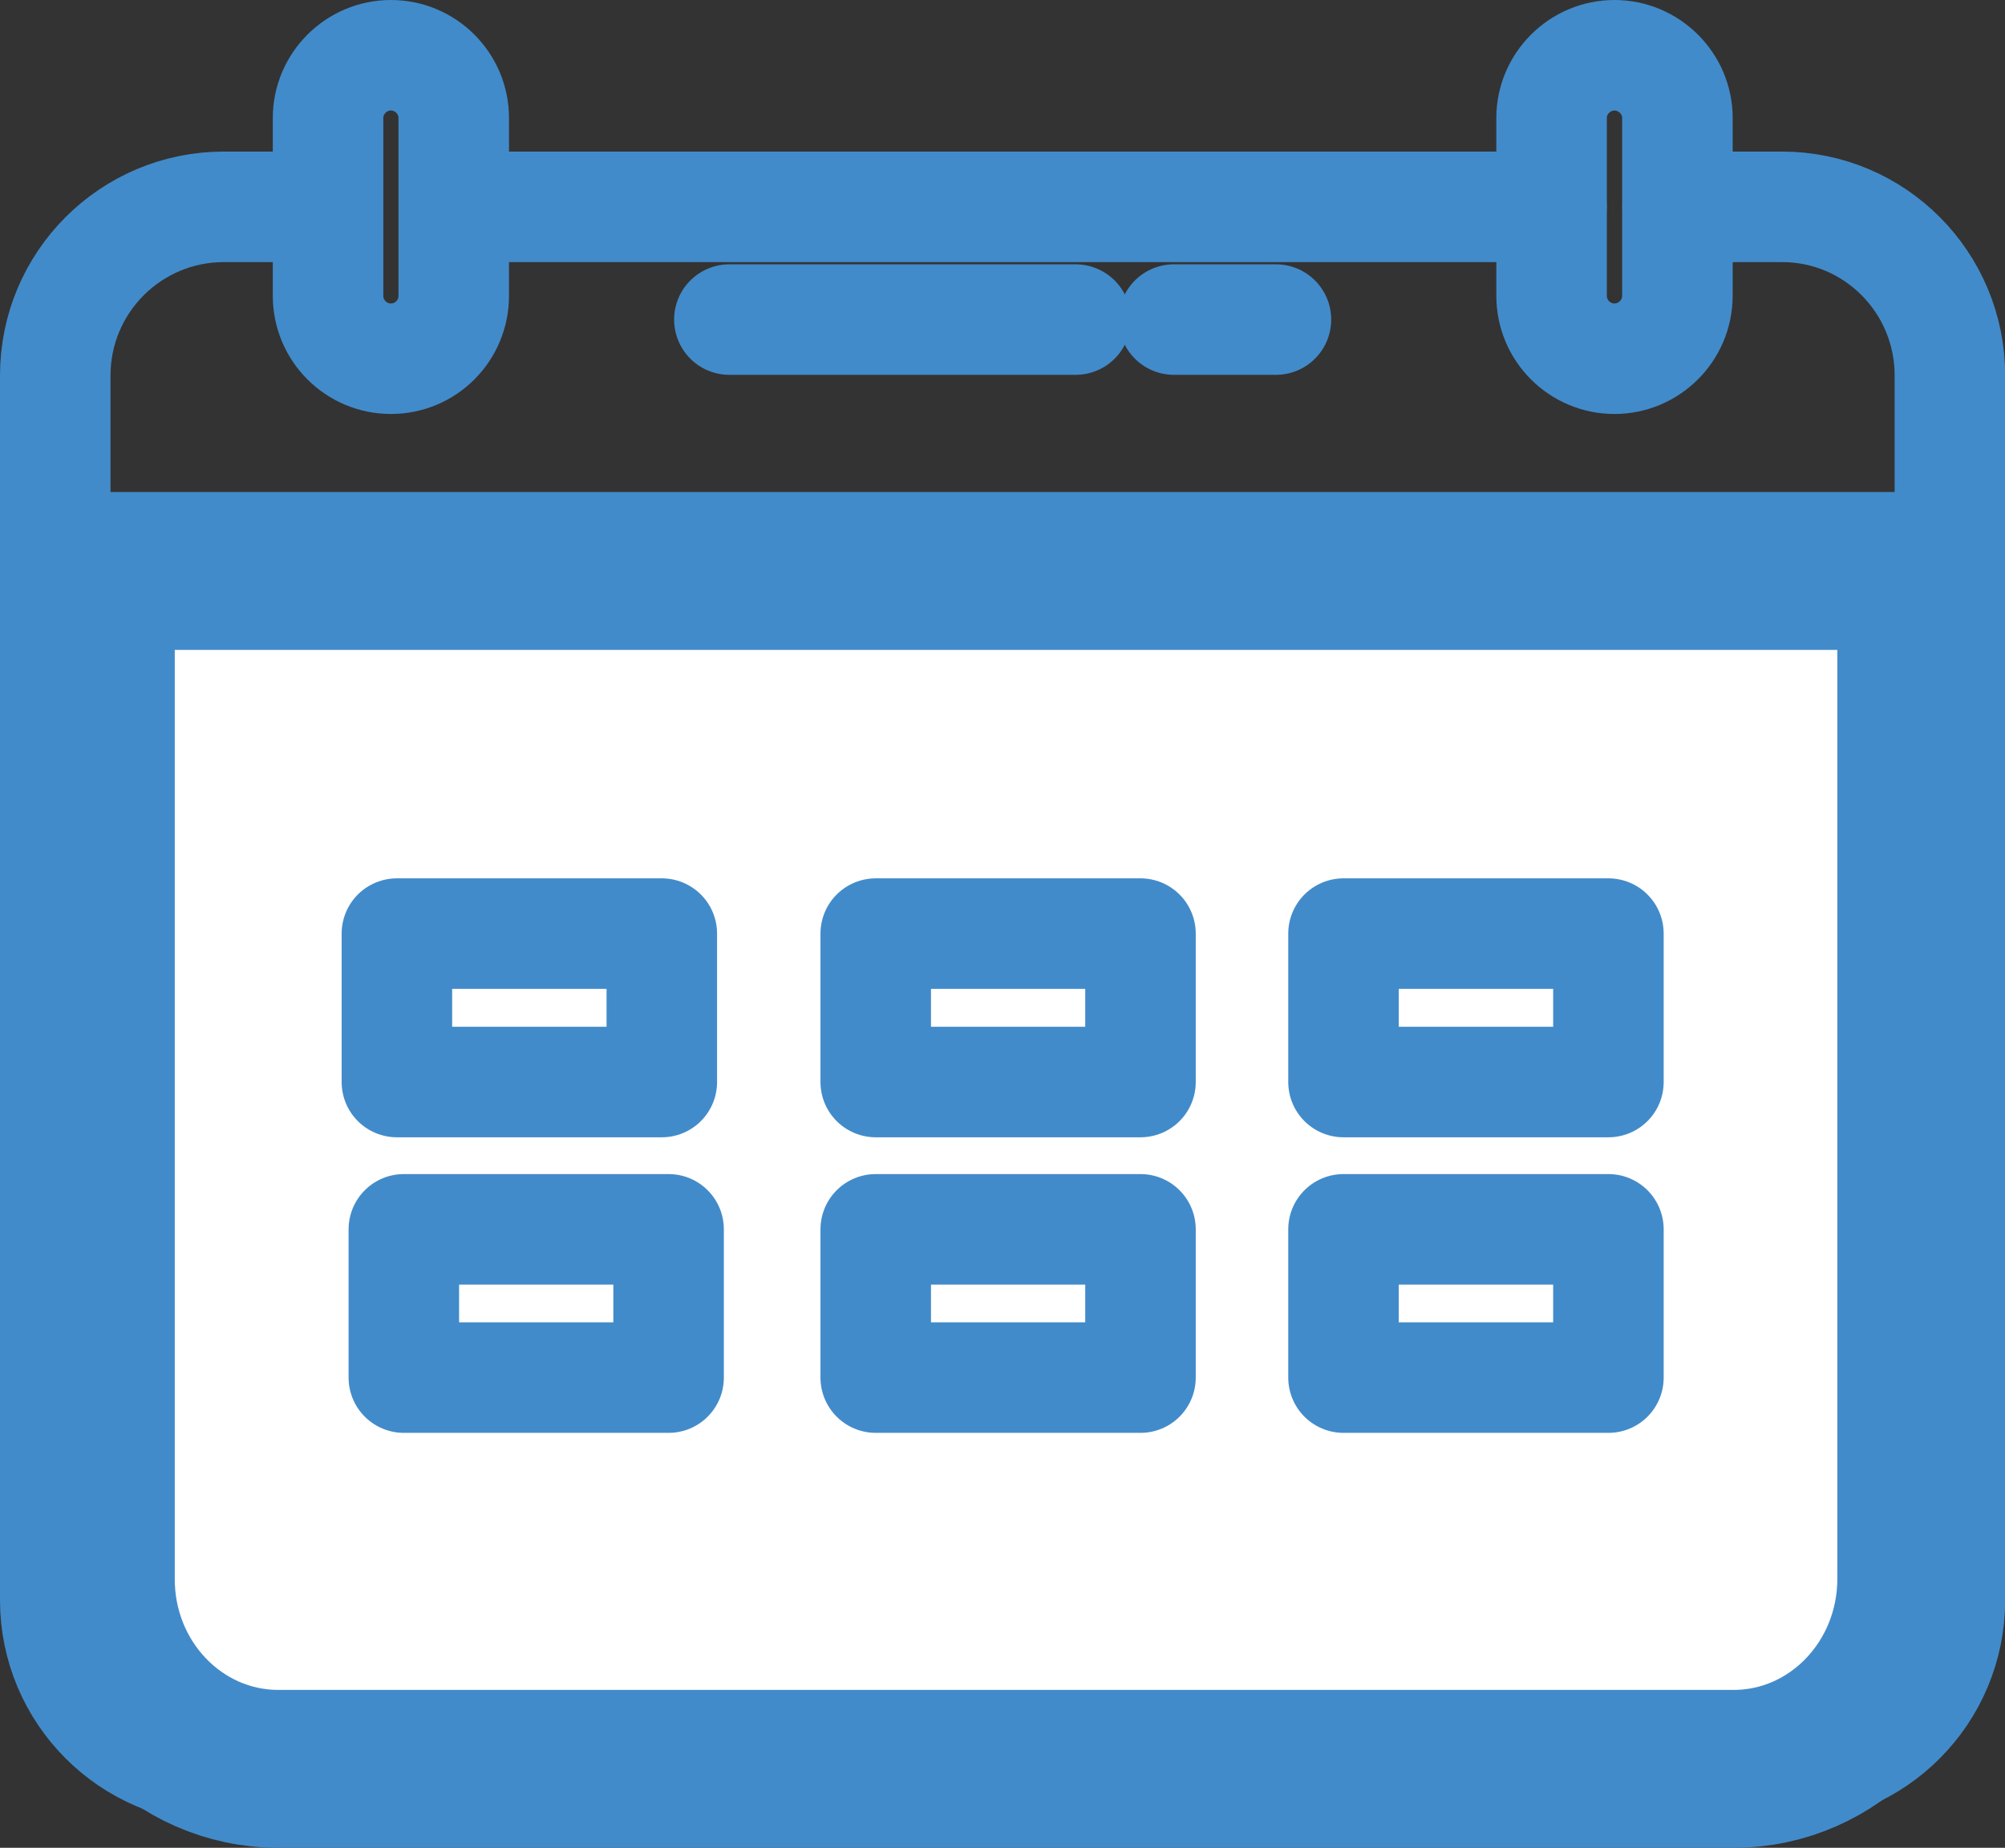 <?xml version="1.0" encoding="utf-8"?>
<!-- Generator: Adobe Illustrator 16.0.0, SVG Export Plug-In . SVG Version: 6.00 Build 0)  -->
<!DOCTYPE svg PUBLIC "-//W3C//DTD SVG 1.1//EN" "http://www.w3.org/Graphics/SVG/1.1/DTD/svg11.dtd">
<svg version="1.1" id="Layer_1" xmlns="http://www.w3.org/2000/svg" xmlns:xlink="http://www.w3.org/1999/xlink" x="0px" y="0px"
	 width="12.7px" height="11.703px" viewBox="1.187 0.724 12.7 11.703" enable-background="new 1.187 0.724 12.7 11.703"
	 xml:space="preserve">
<rect x="1.187" y="0.724" width="12.7" height="11.703" fill="#333333" stroke="none"/>
<g id="Padding__x26__Artboard">
</g>
<g id="Icons">
	<g>
		<path fill="#FFFFFF" stroke="#428BCA" stroke-miterlimit="10" d="M2.95,11.927h9.218c0.639,0,1.157-0.539,1.157-1.204V4.34H1.794
			v6.382C1.792,11.388,2.31,11.927,2.95,11.927z"/>
		
			<line fill="none" stroke="#428BCA" stroke-width="0.7" stroke-linecap="round" stroke-linejoin="round" stroke-miterlimit="10" x1="11.014" y1="2.034" x2="4.062" y2="2.034"/>
		
			<path fill="none" stroke="#428BCA" stroke-width="0.7" stroke-linecap="round" stroke-linejoin="round" stroke-miterlimit="10" d="
			M11.813,2.034h0.662c0.587,0,1.063,0.478,1.063,1.068v7.756c0,0.59-0.476,1.068-1.063,1.068h-9.87
			c-0.591,0-1.068-0.479-1.068-1.068V3.102c0-0.59,0.478-1.068,1.068-1.068h0.657"/>
		
			<line fill="none" stroke="#428BCA" stroke-width="0.7" stroke-linecap="round" stroke-linejoin="round" stroke-miterlimit="10" x1="13.234" y1="4.34" x2="1.783" y2="4.34"/>
		
			<path fill="none" stroke="#428BCA" stroke-width="0.7" stroke-linecap="round" stroke-linejoin="round" stroke-miterlimit="10" d="
			M3.663,2.996L3.663,2.996c-0.219,0-0.398-0.178-0.398-0.398V1.471c0-0.218,0.179-0.397,0.398-0.397l0,0
			c0.22,0,0.398,0.179,0.398,0.397v1.127C4.061,2.818,3.883,2.996,3.663,2.996z"/>
		
			<path fill="none" stroke="#428BCA" stroke-width="0.7" stroke-linecap="round" stroke-linejoin="round" stroke-miterlimit="10" d="
			M11.413,2.996L11.413,2.996c-0.219,0-0.398-0.178-0.398-0.398V1.471c0-0.218,0.18-0.397,0.398-0.397l0,0
			c0.219,0,0.399,0.179,0.399,0.397v1.127C11.811,2.818,11.632,2.996,11.413,2.996z"/>
		
			<line fill="none" stroke="#428BCA" stroke-width="0.7" stroke-linecap="round" stroke-linejoin="round" stroke-miterlimit="10" x1="5.807" y1="2.748" x2="8" y2="2.748"/>
		
			<line fill="none" stroke="#428BCA" stroke-width="0.7" stroke-linecap="round" stroke-linejoin="round" stroke-miterlimit="10" x1="8.623" y1="2.748" x2="9.269" y2="2.748"/>
		
			<rect x="3.701" y="6.637" fill="none" stroke="#428BCA" stroke-width="0.7" stroke-linecap="round" stroke-linejoin="round" stroke-miterlimit="10" width="1.678" height="0.94"/>
		
			<rect x="6.734" y="6.637" fill="none" stroke="#428BCA" stroke-width="0.7" stroke-linecap="round" stroke-linejoin="round" stroke-miterlimit="10" width="1.677" height="0.94"/>
		
			<rect x="6.734" y="8.51" fill="none" stroke="#428BCA" stroke-width="0.7" stroke-linecap="round" stroke-linejoin="round" stroke-miterlimit="10" width="1.677" height="0.939"/>
		
			<rect x="9.697" y="6.637" fill="none" stroke="#428BCA" stroke-width="0.7" stroke-linecap="round" stroke-linejoin="round" stroke-miterlimit="10" width="1.678" height="0.94"/>
		
			<rect x="9.697" y="8.51" fill="none" stroke="#428BCA" stroke-width="0.7" stroke-linecap="round" stroke-linejoin="round" stroke-miterlimit="10" width="1.678" height="0.939"/>
		
			<rect x="3.745" y="8.51" fill="none" stroke="#428BCA" stroke-width="0.7" stroke-linecap="round" stroke-linejoin="round" stroke-miterlimit="10" width="1.677" height="0.939"/>
	</g>
</g>
</svg>
